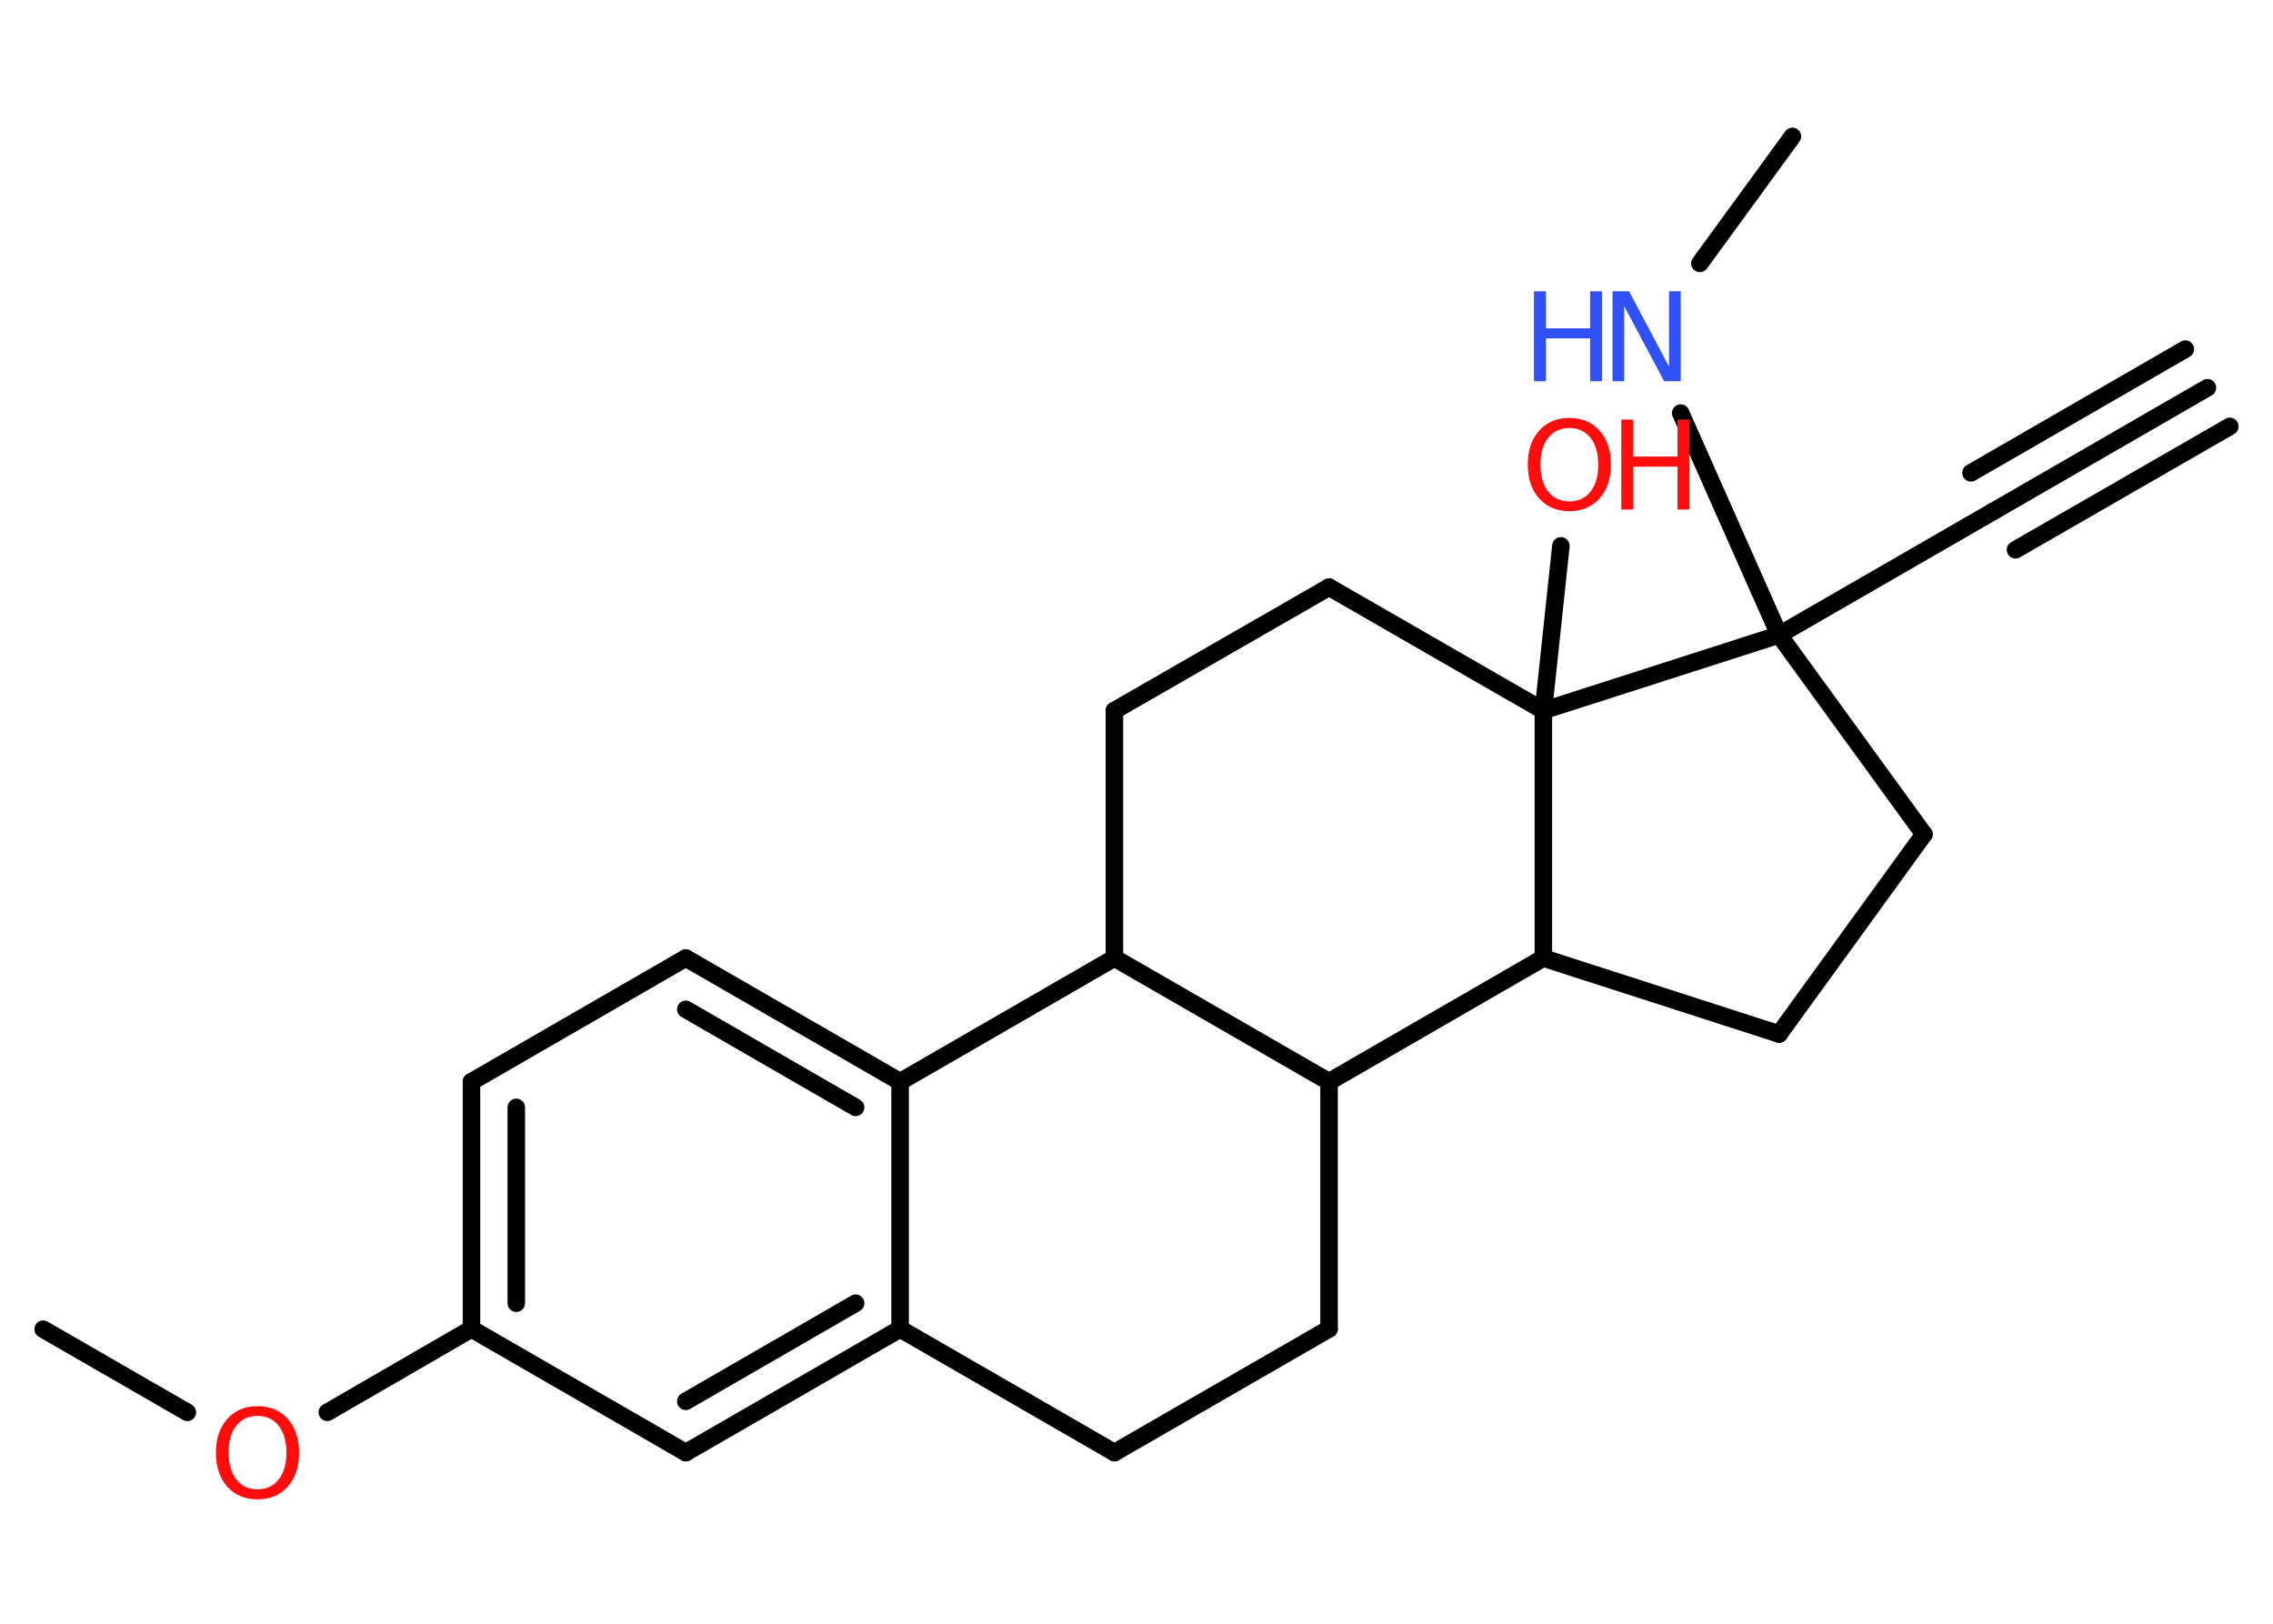 <?xml version='1.0' encoding='UTF-8'?>
<!DOCTYPE svg PUBLIC "-//W3C//DTD SVG 1.1//EN" "http://www.w3.org/Graphics/SVG/1.1/DTD/svg11.dtd">
<svg version='1.2' xmlns='http://www.w3.org/2000/svg' xmlns:xlink='http://www.w3.org/1999/xlink' width='70.0mm' height='50.0mm' viewBox='0 0 70.0 50.0'>
  <desc>Generated by the Chemistry Development Kit (http://github.com/cdk)</desc>
  <g stroke-linecap='round' stroke-linejoin='round' stroke='#000000' stroke-width='.54' fill='#FF0D0D'>
    <rect x='.0' y='.0' width='70.0' height='50.0' fill='#FFFFFF' stroke='none'/>
    <g id='mol1' class='mol'>
      <g id='mol1bnd1' class='bond'>
        <line x1='67.98' y1='11.94' x2='61.38' y2='15.75'/>
        <line x1='68.67' y1='13.13' x2='62.07' y2='16.93'/>
        <line x1='67.3' y1='10.75' x2='60.7' y2='14.56'/>
      </g>
      <line id='mol1bnd2' class='bond' x1='61.38' y1='15.75' x2='54.79' y2='19.55'/>
      <line id='mol1bnd3' class='bond' x1='54.79' y1='19.55' x2='51.76' y2='12.72'/>
      <line id='mol1bnd4' class='bond' x1='52.35' y1='8.11' x2='55.2' y2='4.2'/>
      <line id='mol1bnd5' class='bond' x1='54.79' y1='19.55' x2='59.25' y2='25.69'/>
      <line id='mol1bnd6' class='bond' x1='59.25' y1='25.69' x2='54.79' y2='31.84'/>
      <line id='mol1bnd7' class='bond' x1='54.79' y1='31.84' x2='47.53' y2='29.5'/>
      <line id='mol1bnd8' class='bond' x1='47.53' y1='29.5' x2='40.93' y2='33.31'/>
      <line id='mol1bnd9' class='bond' x1='40.93' y1='33.31' x2='40.93' y2='40.92'/>
      <line id='mol1bnd10' class='bond' x1='40.93' y1='40.92' x2='34.32' y2='44.73'/>
      <line id='mol1bnd11' class='bond' x1='34.32' y1='44.73' x2='27.72' y2='40.92'/>
      <g id='mol1bnd12' class='bond'>
        <line x1='21.12' y1='44.73' x2='27.72' y2='40.92'/>
        <line x1='21.12' y1='43.15' x2='26.35' y2='40.13'/>
      </g>
      <line id='mol1bnd13' class='bond' x1='21.12' y1='44.73' x2='14.52' y2='40.92'/>
      <line id='mol1bnd14' class='bond' x1='14.52' y1='40.92' x2='10.08' y2='43.49'/>
      <line id='mol1bnd15' class='bond' x1='5.77' y1='43.49' x2='1.33' y2='40.93'/>
      <g id='mol1bnd16' class='bond'>
        <line x1='14.52' y1='33.31' x2='14.52' y2='40.92'/>
        <line x1='15.9' y1='34.1' x2='15.9' y2='40.13'/>
      </g>
      <line id='mol1bnd17' class='bond' x1='14.52' y1='33.31' x2='21.12' y2='29.5'/>
      <g id='mol1bnd18' class='bond'>
        <line x1='27.72' y1='33.31' x2='21.12' y2='29.5'/>
        <line x1='26.35' y1='34.1' x2='21.12' y2='31.08'/>
      </g>
      <line id='mol1bnd19' class='bond' x1='27.72' y1='40.92' x2='27.72' y2='33.31'/>
      <line id='mol1bnd20' class='bond' x1='27.72' y1='33.31' x2='34.32' y2='29.5'/>
      <line id='mol1bnd21' class='bond' x1='40.93' y1='33.31' x2='34.32' y2='29.5'/>
      <line id='mol1bnd22' class='bond' x1='34.32' y1='29.5' x2='34.32' y2='21.88'/>
      <line id='mol1bnd23' class='bond' x1='34.32' y1='21.88' x2='40.93' y2='18.08'/>
      <line id='mol1bnd24' class='bond' x1='40.93' y1='18.08' x2='47.53' y2='21.88'/>
      <line id='mol1bnd25' class='bond' x1='47.53' y1='29.5' x2='47.53' y2='21.88'/>
      <line id='mol1bnd26' class='bond' x1='54.79' y1='19.55' x2='47.53' y2='21.88'/>
      <line id='mol1bnd27' class='bond' x1='47.53' y1='21.88' x2='48.07' y2='16.81'/>
      <g id='mol1atm4' class='atom'>
        <path d='M49.67 8.97h.5l1.23 2.32v-2.32h.36v2.77h-.51l-1.23 -2.31v2.31h-.36v-2.77z' stroke='none' fill='#3050F8'/>
        <path d='M47.24 8.97h.37v1.14h1.36v-1.14h.37v2.77h-.37v-1.32h-1.36v1.32h-.37v-2.77z' stroke='none' fill='#3050F8'/>
      </g>
      <path id='mol1atm15' class='atom' d='M7.93 43.6q-.41 .0 -.65 .3q-.24 .3 -.24 .83q.0 .52 .24 .83q.24 .3 .65 .3q.41 .0 .65 -.3q.24 -.3 .24 -.83q.0 -.52 -.24 -.83q-.24 -.3 -.65 -.3zM7.93 43.3q.58 .0 .93 .39q.35 .39 .35 1.04q.0 .66 -.35 1.05q-.35 .39 -.93 .39q-.58 .0 -.93 -.39q-.35 -.39 -.35 -1.05q.0 -.65 .35 -1.04q.35 -.39 .93 -.39z' stroke='none'/>
      <g id='mol1atm24' class='atom'>
        <path d='M48.33 13.18q-.41 .0 -.65 .3q-.24 .3 -.24 .83q.0 .52 .24 .83q.24 .3 .65 .3q.41 .0 .65 -.3q.24 -.3 .24 -.83q.0 -.52 -.24 -.83q-.24 -.3 -.65 -.3zM48.33 12.87q.58 .0 .93 .39q.35 .39 .35 1.04q.0 .66 -.35 1.05q-.35 .39 -.93 .39q-.58 .0 -.93 -.39q-.35 -.39 -.35 -1.05q.0 -.65 .35 -1.04q.35 -.39 .93 -.39z' stroke='none'/>
        <path d='M49.93 12.92h.37v1.14h1.36v-1.14h.37v2.77h-.37v-1.32h-1.36v1.32h-.37v-2.77z' stroke='none'/>
      </g>
    </g>
  </g>
</svg>
